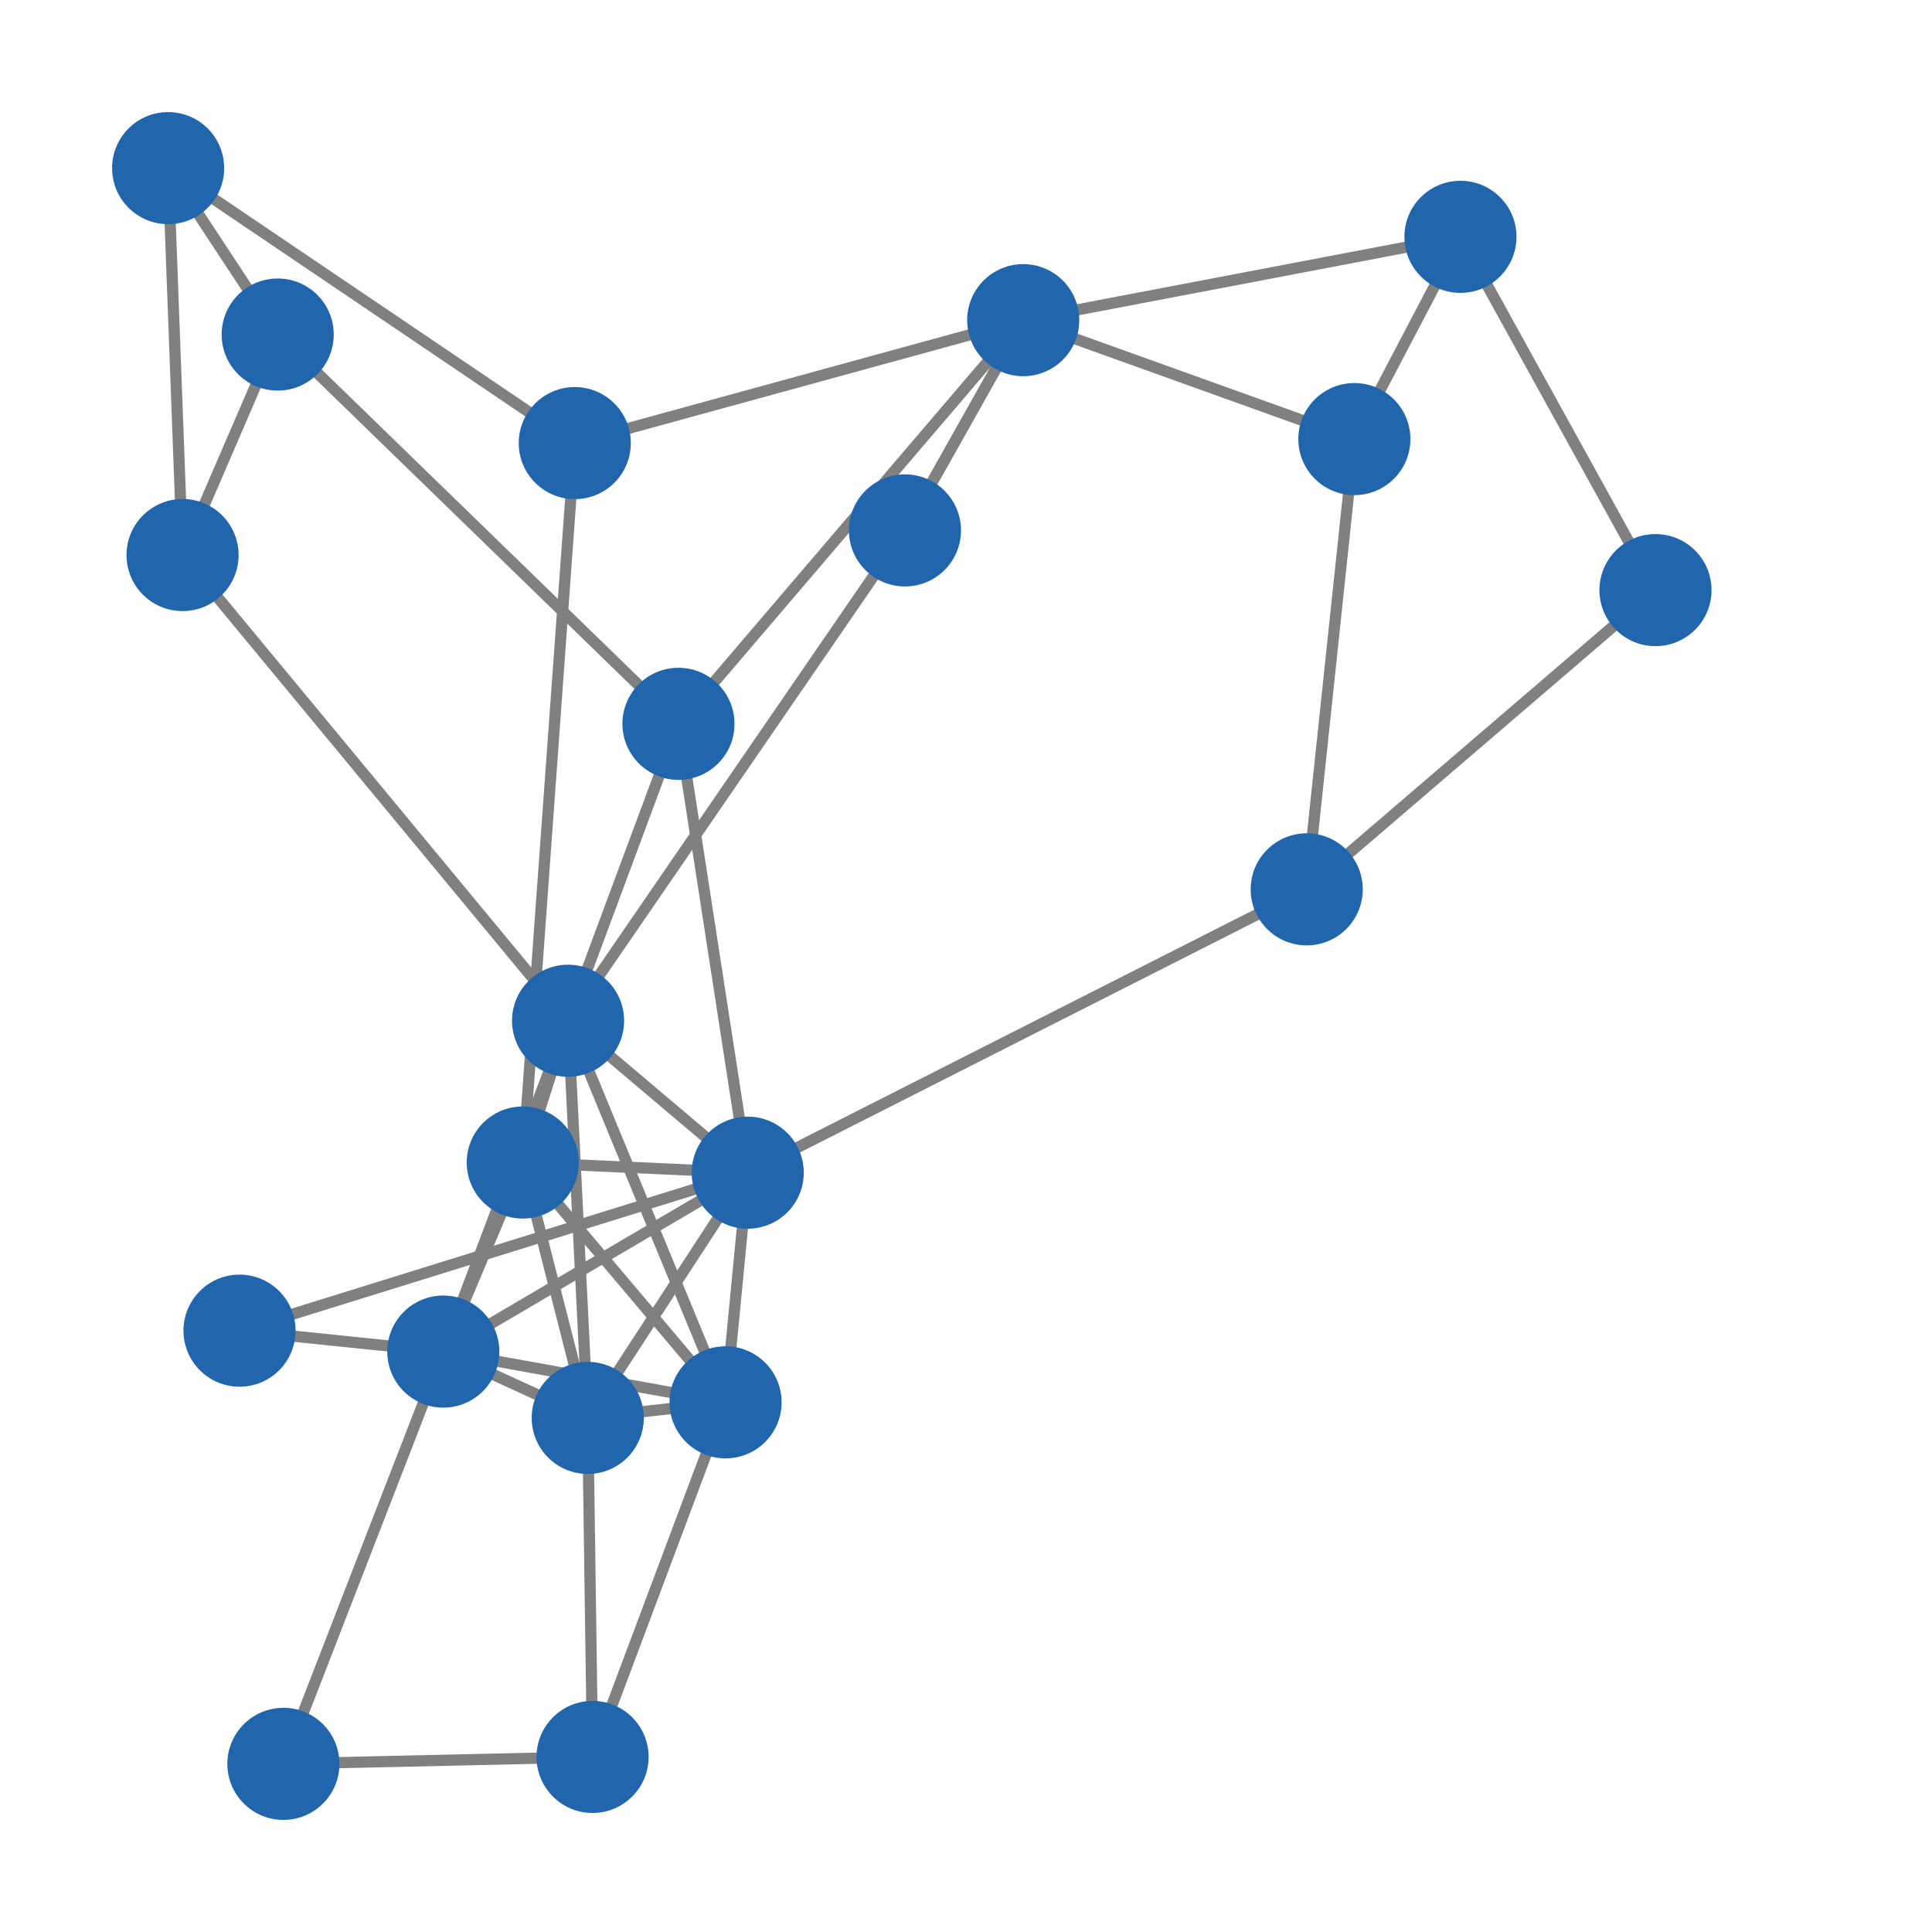 <svg width="600" height="600" xmlns="http://www.w3.org/2000/svg" style="animation-delay: 0s; animation-direction: normal; animation-duration: 0s; animation-fill-mode: none; animation-iteration-count: 1; animation-name: none; animation-play-state: running; animation-timing-function: ease; background-attachment: scroll; background-blend-mode: normal; background-clip: border-box; background-color: rgba(0, 0, 0, 0); background-image: none; background-origin: padding-box; background-position: 0% 0%; background-repeat: repeat; background-size: auto; border-bottom-color: rgb(0, 0, 0); border-bottom-left-radius: 0px; border-bottom-right-radius: 0px; border-bottom-style: none; border-bottom-width: 0px; border-collapse: separate; border-image-outset: 0px; border-image-repeat: stretch; border-image-slice: 100%; border-image-source: none; border-image-width: 1; border-left-color: rgb(0, 0, 0); border-left-style: none; border-left-width: 0px; border-right-color: rgb(0, 0, 0); border-right-style: none; border-right-width: 0px; border-top-color: rgb(0, 0, 0); border-top-left-radius: 0px; border-top-right-radius: 0px; border-top-style: none; border-top-width: 0px; bottom: auto; box-shadow: none; box-sizing: content-box; break-after: auto; break-before: auto; break-inside: auto; caption-side: top; clear: none; clip: auto; color: rgb(0, 0, 0); content: ; cursor: auto; direction: ltr; display: inline; empty-cells: show; float: none; font-family: sans-serif; font-kerning: auto; font-size: 24px; font-stretch: normal; font-style: normal; font-variant: normal; font-variant-ligatures: normal; font-variant-caps: normal; font-variant-numeric: normal; font-weight: normal; height: 600px; image-rendering: auto; isolation: auto; left: auto; letter-spacing: normal; line-height: normal; list-style-image: none; list-style-position: outside; list-style-type: disc; margin-bottom: 0px; margin-left: 0px; margin-right: 0px; margin-top: 0px; max-height: none; max-width: none; min-height: 0px; min-width: 0px; mix-blend-mode: normal; object-fit: fill; object-position: 50% 50%; offset-distance: 0px; offset-path: none; offset-rotate: auto 0deg; offset-rotation: auto 0deg; opacity: 1; orphans: 2; outline-color: rgb(0, 0, 0); outline-offset: 0px; outline-style: none; outline-width: 0px; overflow-anchor: auto; overflow-wrap: normal; overflow-x: hidden; overflow-y: hidden; padding-bottom: 20px; padding-left: 20px; padding-right: 20px; padding-top: 20px; pointer-events: auto; position: static; resize: none; right: auto; speak: normal; table-layout: auto; tab-size: 8; text-align: start; text-align-last: auto; text-decoration: none; text-indent: 0px; text-rendering: auto; text-shadow: none; text-size-adjust: auto; text-overflow: clip; text-transform: none; top: auto; touch-action: auto; transition-delay: 0s; transition-duration: 0s; transition-property: all; transition-timing-function: ease; unicode-bidi: normal; vertical-align: baseline; visibility: visible; white-space: normal; widows: 2; width: 600px; will-change: auto; word-break: normal; word-spacing: 0px; word-wrap: normal; z-index: auto; zoom: 1; -webkit-appearance: none; backface-visibility: visible; -webkit-background-clip: border-box; -webkit-background-origin: padding-box; -webkit-border-horizontal-spacing: 0px; -webkit-border-image: none; -webkit-border-vertical-spacing: 0px; -webkit-box-align: stretch; -webkit-box-decoration-break: slice; -webkit-box-direction: normal; -webkit-box-flex: 0; -webkit-box-flex-group: 1; -webkit-box-lines: single; -webkit-box-ordinal-group: 1; -webkit-box-orient: horizontal; -webkit-box-pack: start; -webkit-box-reflect: none; column-count: auto; column-gap: normal; column-rule-color: rgb(0, 0, 0); column-rule-style: none; column-rule-width: 0px; column-span: none; column-width: auto; align-content: stretch; align-items: stretch; align-self: stretch; flex-basis: auto; flex-grow: 0; flex-shrink: 1; flex-direction: row; flex-wrap: nowrap; justify-content: flex-start; -webkit-font-smoothing: auto; -webkit-highlight: none; hyphens: manual; -webkit-hyphenate-character: auto; -webkit-line-break: auto; -webkit-line-clamp: none; -webkit-locale: &quot;en&quot;; -webkit-margin-before-collapse: collapse; -webkit-margin-after-collapse: collapse; -webkit-mask-box-image: none; -webkit-mask-box-image-outset: 0px; -webkit-mask-box-image-repeat: stretch; -webkit-mask-box-image-slice: 0 fill; -webkit-mask-box-image-source: none; -webkit-mask-box-image-width: auto; -webkit-mask-clip: border-box; -webkit-mask-composite: source-over; -webkit-mask-image: none; -webkit-mask-origin: border-box; -webkit-mask-position: 0% 0%; -webkit-mask-repeat: repeat; -webkit-mask-size: auto; order: 0; perspective: none; perspective-origin: 320px 320px; -webkit-print-color-adjust: economy; -webkit-rtl-ordering: logical; shape-outside: none; shape-image-threshold: 0; shape-margin: 0px; -webkit-tap-highlight-color: rgba(0, 0, 0, 0.18); -webkit-text-combine: none; -webkit-text-decorations-in-effect: none; -webkit-text-emphasis-color: rgb(0, 0, 0); -webkit-text-emphasis-position: over; -webkit-text-emphasis-style: none; -webkit-text-fill-color: rgb(0, 0, 0); -webkit-text-orientation: vertical-right; -webkit-text-security: none; -webkit-text-stroke-color: rgb(0, 0, 0); -webkit-text-stroke-width: 0px; transform: none; transform-origin: 320px 320px; transform-style: flat; -webkit-user-drag: auto; -webkit-user-modify: read-only; user-select: text; -webkit-writing-mode: horizontal-tb; -webkit-app-region: no-drag; buffered-rendering: auto; clip-path: none; clip-rule: nonzero; mask: none; filter: none; flood-color: rgb(0, 0, 0); flood-opacity: 1; lighting-color: rgb(255, 255, 255); stop-color: rgb(0, 0, 0); stop-opacity: 1; color-interpolation: sRGB; color-interpolation-filters: linearRGB; color-rendering: auto; fill: rgb(0, 0, 0); fill-opacity: 1; fill-rule: nonzero; marker-end: none; marker-mid: none; marker-start: none; mask-type: luminance; shape-rendering: auto; stroke: none; stroke-dasharray: none; stroke-dashoffset: 0px; stroke-linecap: butt; stroke-linejoin: miter; stroke-miterlimit: 4; stroke-opacity: 1; stroke-width: 1px; alignment-baseline: auto; baseline-shift: 0px; dominant-baseline: auto; text-anchor: start; writing-mode: horizontal-tb; vector-effect: none; paint-order: fill stroke markers; d: none; cx: 0px; cy: 0px; x: 0px; y: 0px; r: 0px; rx: auto; ry: auto;" version="1.1" xmlns:xlink="http://www.w3.org/1999/xlink"><style type="text/css">svg { padding: 20px; }</style><svg xmlns="http://www.w3.org/2000/svg"><g transform="scale(3.481) translate(-246.417,-231.308)"><line class="link" x1="298.853" y1="357.808" x2="297.098" y2="322.373" style="stroke: grey; stroke-width: 1;"/><line class="link" x1="311.149" y1="356.417" x2="297.098" y2="322.373" style="stroke: grey; stroke-width: 1;"/><line class="link" x1="311.149" y1="356.417" x2="293.056" y2="335.023" style="stroke: grey; stroke-width: 1;"/><line class="link" x1="285.966" y1="351.89" x2="298.853" y2="357.808" style="stroke: grey; stroke-width: 1;"/><line class="link" x1="285.966" y1="351.89" x2="293.056" y2="335.023" style="stroke: grey; stroke-width: 1;"/><line class="link" x1="285.966" y1="351.89" x2="297.098" y2="322.373" style="stroke: grey; stroke-width: 1;"/><line class="link" x1="313.126" y1="335.93" x2="293.056" y2="335.023" style="stroke: grey; stroke-width: 1;"/><line class="link" x1="313.126" y1="335.93" x2="298.853" y2="357.808" style="stroke: grey; stroke-width: 1;"/><line class="link" x1="313.126" y1="335.93" x2="311.149" y2="356.417" style="stroke: grey; stroke-width: 1;"/><line class="link" x1="313.126" y1="335.93" x2="306.947" y2="295.884" style="stroke: grey; stroke-width: 1;"/><line class="link" x1="376.711" y1="252.437" x2="367.248" y2="270.482" style="stroke: grey; stroke-width: 1;"/><line class="link" x1="327.153" y1="278.629" x2="297.098" y2="322.373" style="stroke: grey; stroke-width: 1;"/><line class="link" x1="327.153" y1="278.629" x2="337.704" y2="259.871" style="stroke: grey; stroke-width: 1;"/><line class="link" x1="327.153" y1="278.629" x2="337.704" y2="259.871" style="stroke: grey; stroke-width: 1;"/><line class="link" x1="271.7" y1="388.672" x2="299.283" y2="388.054" style="stroke: grey; stroke-width: 1;"/><line class="link" x1="285.966" y1="351.89" x2="271.7" y2="388.672" style="stroke: grey; stroke-width: 1;"/><line class="link" x1="297.098" y1="322.373" x2="313.126" y2="335.93" style="stroke: grey; stroke-width: 1;"/><line class="link" x1="262.704" y1="280.827" x2="261.417" y2="246.308" style="stroke: grey; stroke-width: 1;"/><line class="link" x1="262.704" y1="280.827" x2="271.192" y2="261.154" style="stroke: grey; stroke-width: 1;"/><line class="link" x1="262.704" y1="280.827" x2="297.098" y2="322.373" style="stroke: grey; stroke-width: 1;"/><line class="link" x1="293.056" y1="335.023" x2="298.853" y2="357.808" style="stroke: grey; stroke-width: 1;"/><line class="link" x1="285.966" y1="351.89" x2="311.149" y2="356.417" style="stroke: grey; stroke-width: 1;"/><line class="link" x1="285.966" y1="351.89" x2="313.126" y2="335.93" style="stroke: grey; stroke-width: 1;"/><line class="link" x1="285.966" y1="351.89" x2="267.786" y2="350.024" style="stroke: grey; stroke-width: 1;"/><line class="link" x1="337.704" y1="259.871" x2="367.248" y2="270.482" style="stroke: grey; stroke-width: 1;"/><line class="link" x1="367.248" y1="270.482" x2="362.996" y2="310.651" style="stroke: grey; stroke-width: 1;"/><line class="link" x1="299.283" y1="388.054" x2="298.853" y2="357.808" style="stroke: grey; stroke-width: 1;"/><line class="link" x1="311.149" y1="356.417" x2="298.853" y2="357.808" style="stroke: grey; stroke-width: 1;"/><line class="link" x1="299.283" y1="388.054" x2="311.149" y2="356.417" style="stroke: grey; stroke-width: 1;"/><line class="link" x1="376.711" y1="252.437" x2="394.112" y2="283.955" style="stroke: grey; stroke-width: 1;"/><line class="link" x1="297.696" y1="270.839" x2="261.417" y2="246.308" style="stroke: grey; stroke-width: 1;"/><line class="link" x1="271.192" y1="261.154" x2="261.417" y2="246.308" style="stroke: grey; stroke-width: 1;"/><line class="link" x1="306.947" y1="295.884" x2="271.192" y2="261.154" style="stroke: grey; stroke-width: 1;"/><line class="link" x1="313.126" y1="335.93" x2="267.786" y2="350.024" style="stroke: grey; stroke-width: 1;"/><line class="link" x1="362.996" y1="310.651" x2="394.112" y2="283.955" style="stroke: grey; stroke-width: 1;"/><line class="link" x1="362.996" y1="310.651" x2="313.126" y2="335.93" style="stroke: grey; stroke-width: 1;"/><line class="link" x1="297.098" y1="322.373" x2="293.056" y2="335.023" style="stroke: grey; stroke-width: 1;"/><line class="link" x1="297.098" y1="322.373" x2="306.947" y2="295.884" style="stroke: grey; stroke-width: 1;"/><line class="link" x1="297.696" y1="270.839" x2="293.056" y2="335.023" style="stroke: grey; stroke-width: 1;"/><line class="link" x1="337.704" y1="259.871" x2="376.711" y2="252.437" style="stroke: grey; stroke-width: 1;"/><line class="link" x1="337.704" y1="259.871" x2="306.947" y2="295.884" style="stroke: grey; stroke-width: 1;"/><line class="link" x1="337.704" y1="259.871" x2="297.696" y2="270.839" style="stroke: grey; stroke-width: 1;"/><circle class="node" r="5" cx="337.704" cy="259.871" style="fill: rgb(33, 102, 172);"/><circle class="node" r="5" cx="367.248" cy="270.482" style="fill: rgb(33, 102, 172);"/><circle class="node" r="5" cx="376.711" cy="252.437" style="fill: rgb(33, 102, 172);"/><circle class="node" r="5" cx="297.696" cy="270.839" style="fill: rgb(33, 102, 172);"/><circle class="node" r="5" cx="297.098" cy="322.373" style="fill: rgb(33, 102, 172);"/><circle class="node" r="5" cx="293.056" cy="335.023" style="fill: rgb(33, 102, 172);"/><circle class="node" r="5" cx="306.947" cy="295.884" style="fill: rgb(33, 102, 172);"/><circle class="node" r="5" cx="362.996" cy="310.651" style="fill: rgb(33, 102, 172);"/><circle class="node" r="5" cx="313.126" cy="335.93" style="fill: rgb(33, 102, 172);"/><circle class="node" r="5" cx="394.112" cy="283.955" style="fill: rgb(33, 102, 172);"/><circle class="node" r="5" cx="267.786" cy="350.024" style="fill: rgb(33, 102, 172);"/><circle class="node" r="5" cx="271.192" cy="261.154" style="fill: rgb(33, 102, 172);"/><circle class="node" r="5" cx="261.417" cy="246.308" style="fill: rgb(33, 102, 172);"/><circle class="node" r="5" cx="299.283" cy="388.054" style="fill: rgb(33, 102, 172);"/><circle class="node" r="5" cx="311.149" cy="356.417" style="fill: rgb(33, 102, 172);"/><circle class="node" r="5" cx="298.853" cy="357.808" style="fill: rgb(33, 102, 172);"/><circle class="node" r="5" cx="285.966" cy="351.89" style="fill: rgb(33, 102, 172);"/><circle class="node" r="5" cx="262.704" cy="280.827" style="fill: rgb(33, 102, 172);"/><circle class="node" r="5" cx="271.7" cy="388.672" style="fill: rgb(33, 102, 172);"/><circle class="node" r="5" cx="327.153" cy="278.629" style="fill: rgb(33, 102, 172);"/></g></svg></svg>